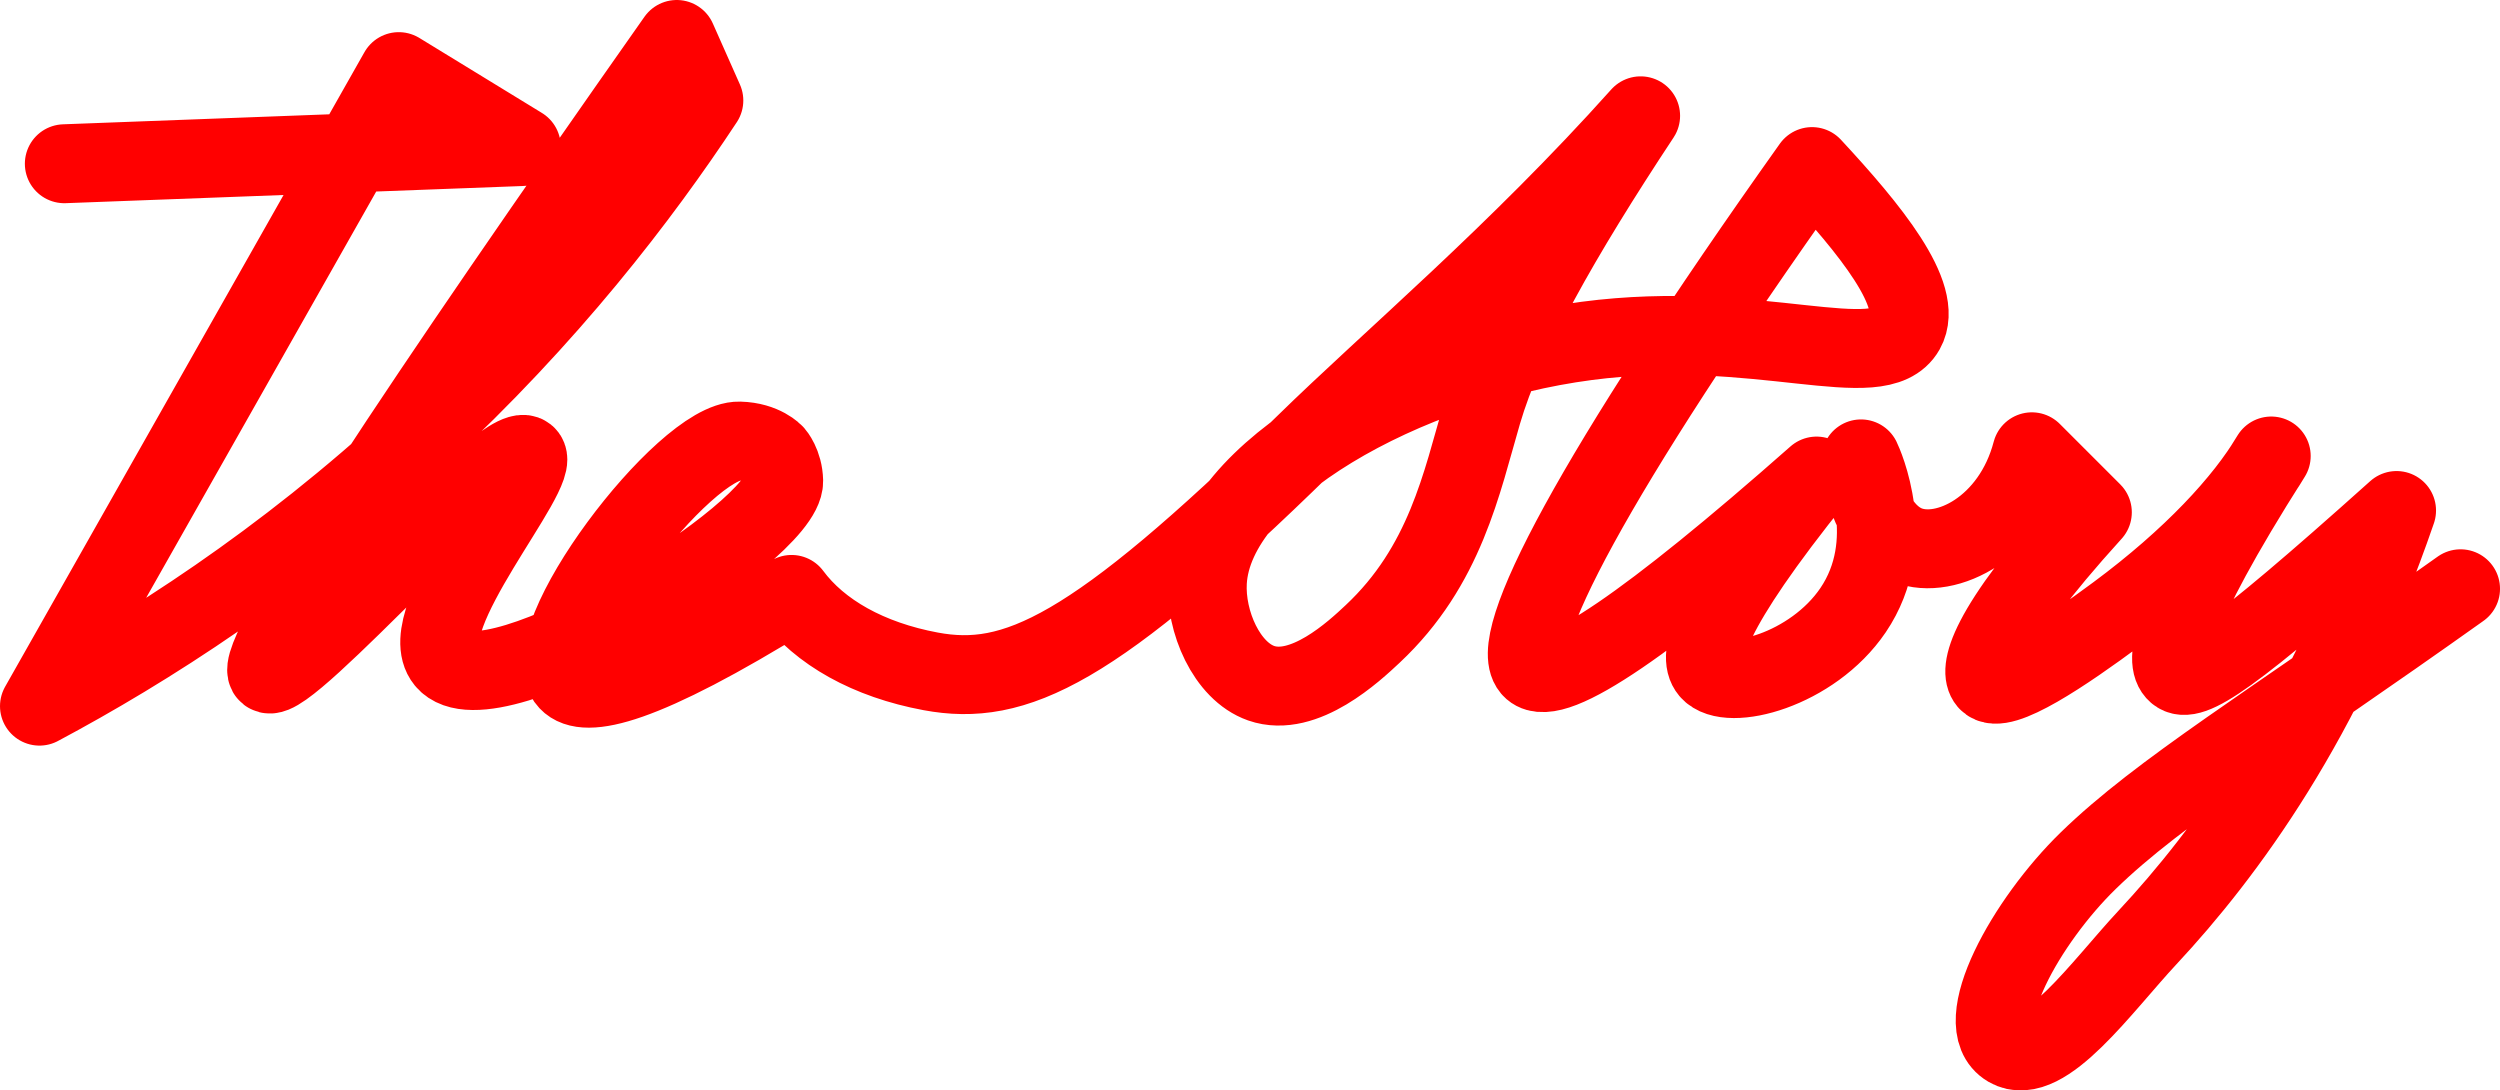 <?xml version="1.0" encoding="UTF-8"?>
<svg xmlns="http://www.w3.org/2000/svg" width="380.16" height="165.81" viewBox="0 0 380.16 165.81">
  <defs>
    <style>
      .cls-1 {
        fill: #401f0f;
        stroke-width: 0px;
      }

      .cls-2 {
        fill: none;
        stroke: red;
        stroke-linecap: round;
        stroke-linejoin: round;
        stroke-width: 12px;
      }
    </style>
  </defs>
  <g id="text">
    <path class="cls-1" d="M55.12,29.34l-.45,1.2-1.05,1.65c-1.2,2.25-3.15,5.7-3.6,6-.45.3-.15.9-.9,1.65-.15.15-.3.15-.45.6-.75,1.95-1.65,3.15-1.8,3.45-.6.9-.9,1.95-1.05,2.25-.15.15-.45,0-.6.45-.15.9-5.85,9.45-6,9.45-.3.15-.15,1.5-.75,1.5-.15-.15-2.7,3.75-4.05,6.45-.15.3-.3,1.05-.45,1.05s-.3.3-.6.6c-.15.15-.3.15-.45.45,0,.45-1.5,2.7-4.05,6.9-.75,1.5-4.95,9.45-5.4,10.05-.15.3-1.8,2.55-3,4.95-.3.6-1.2.9-1.2,1.8l-.3.6c0,.15,0,.45-.15.45-.45.15-.15.6-.45,1.05-.6.9-1.5,2.4-2.55,4.5,0,.15,0,.45-.3.75-1.8,1.5-1.8,7.2-3.75,7.2h-.6c-1.05,0-2.7,1.5-2.85,1.5-.45,0-1.05-.3-1.05-.45,0-1.5-1.35-1.65-1.65-1.8-.9-.9-1.2-1.35-1.2-1.95,0-.75,1.2-1.65,2.7-3.3.15-.15,0-.3.3-.6,1.2-1.5,2.1-3,2.25-3,.3,0,.75-1.95,1.2-2.1.3-.15.75-1.05,1.2-1.65.3-.45.9-.75.9-.9-.15-.45,11.25-19.05,11.4-19.2.15,0,0-.3.3-.9.9-.45,1.5-2.55,1.8-2.7.3-.15.6-.75.6-.9.15-.6,1.05-1.8,1.2-1.8.3,0,6.3-11.1,7.05-11.25.3,0,.6-1.65,1.35-2.4.3-.3.9-2.55,1.65-2.4.15,0,.3-.9.6-1.05.45-.15,1.8-3.75,2.25-4.2.75-.9,1.8-2.85,3-5.1,0-.45.45-.45.45-.45l2.4-3.9c.3-.9,1.8-3.15,2.1-3.6.15-.15,3.3-5.4,3.3-5.4,0,0-6.9.15-7.35.15-1.65,0-3.45.15-5.7.15h-.6c-1.5,0-2.4.45-3.6.45h-.75c-.45,0-.9.15-1.2.15-2.1,0-3.45.6-4.95.6-.3,0-.75-.15-.9-.15-.6,0-2.85.75-4.95.75-.6,0-1.2.3-1.8.3-.3-.15-.6-.15-.75-.15-.6,0-.15.9-1.65.9h-.6c-2.1-.3-4.5-1.65-4.5-2.85,0-.3.15-.45.45-.75.3-.15.75-.75,1.35-.9.45-.3,1.2-1.65,2.1-1.95.15-.15.45-.15.6-.15,1.35,0,3,1.5,6.3,1.5.75,0,1.05.75,3.45.75.6,0,1.5-.15,2.55-.15h1.2c1.5,0,4.95-.45,8.55-.45h3.15c.45,0,1.2.15,2.1.15.3,0,.75,0,1.05-.15.6,0,7.2.15,7.2.15,0,0,1.2-1.95,1.2-2.55.15-.9.9-1.8.9-2.55,0-.3.3-.3.75-1.65.3-.75,2.1-1.35,2.25-1.35.15-.15.9-.6,1.35-.6.3,0,.45.45.45.45,0,0,.75-.45,1.5-.45,0,0,2.25,2.55,2.1,2.7-3.15,2.85-4.8,6-4.8,6h7.2c.45-.15.75-.15,1.05-.15.45,0,.75.15,1.8.15.3,0,.6-.15,1.5-.15h1.5c.6,0,1.5-.3,2.7-.45.3,0,.75-.15,1.5-.15h.75c1.2,0,1.5-.15,2.4-.15.45,0,1.05-.15,1.5-.15.6,0,1.05-.15,1.8-.15.45,0,1.2-.3,1.95-.3,1.05,0,2.25-.15,3.15-.15l1.65-.15c1.8,0,5.4-.3,13.35-1.65.45-.15.9-.15,1.35-.15,1.65,0,2.4.6,2.4.9s-.15.3-.15.9-1.35,1.35-1.5,1.35c-.3,0-2.7.9-4.2.9-.3,0-.75,0-.9-.15-.15-.15-.3-.15-.6-.15-1.35,0-3.45.3-4.8.3-.3,0-.6-.15-.9-.15s-1.2.15-1.5.15c-1.2,0-2.85.3-3.6.3h-7.05c-1.2,0-4.5.45-14.85.6-.75,0-8.4.3-8.4.3,0,0-2.7,4.05-2.85,4.5Z"/>
    <path class="cls-1" d="M78.22,96.54c2.85-1.65,2.4-1.8,3.15-2.25.9-.6,1.35-1.65,1.65-1.8.45-.15,1.65-1.35,2.4-1.95.45-.3.75-.6,1.05-.6s.6.15.6.45-.3.75-.75,1.2c0,0-1.95,2.1-4.5,4.05-.3.45-1.05,1.05-1.5,1.65l-.75.45c0,.3,0,.45-.15.45-2.1,1.2-5.4,3.75-8.85,3.75-1.5-.15-2.4-.3-2.85-1.5,0-.15-1.05-.45-1.05-.9s-.6-.75-.6-1.35l-.3-1.95c0-3.6,1.5-7.2,3-10.2.3-.15.45-.45.45-.9,0-.3,1.35-3.3,1.65-3.6.15-.3.45-.3.45-.6,0-.15,2.7-5.7,2.7-5.7,0-.15-4.05,3.9-6.75,6-.45.15-4.35,4.35-4.8,4.5-1.8.9-7.65,8.1-7.95,8.25-1.05.45-1.5.9-1.5.9.15.15-7.8,9.75-9.75,9.6-.15,0-.45-.3-.75-.3h-.75c-2.25,0-2.7-2.1-2.7-2.7,0-.3.3-.6.3-.9,0-2.25,1.05-3.15,1.05-3.45.15-.3.75-2.1,1.05-2.4.3-.3.75-.45.75-.6l2.4-4.8c.15-.45.9-.9.9-1.2.3-1.65,1.95-3.15,1.95-3.15,0,0,0-.45.9-1.8,4.35-6.45,4.8-7.5,4.8-7.5,1.05-2.4,2.25-2.85,2.4-4.05,0-.3.45-.9.9-1.65,3-4.65,9.15-14.55,9.3-15.3,0-.3.9-1.8,1.05-1.95.15-.3,0-.6.6-.9.9-.6,1.05-2.1,1.95-2.85.9-2.1,3.9-6.45,4.8-8.25,0-.45.6-1.2.75-1.35.9-1.05,1.5-2.25,1.95-3,3-6.3,8.55-13.35,8.55-13.8,0-.15.6-1.65,1.35-1.95.3-.15,2.1-2.25,2.4-2.55.9-1.35,1.65-1.35,2.25-2.1.15-.3,2.85-2.4,3.9-2.85.6-.3,1.5-1.05,1.95-1.35,1.35-.75,2.1-.9,2.85-.9.45,0,.6.15,1.35.15.3,0,.6-.15.9-.15.45,0,.75.15,1.2.9v.6c0,.3,0,.6.15.6,0,0-.15.75-.15,1.05,0,1.5-.15,3.45-1.35,6.6-.3.9-1.05,2.25-1.05,2.7-2.4,4.2-6.3,8.85-8.4,11.25l-1.05,1.65c-.15.3-2.7,3.6-3.15,4.05l-3.9,4.35c-2.7,3-6.75,7.8-6.75,7.8,0,0-4.5,5.7-4.95,5.7-.6,0-1.05,1.05-1.35,1.35-1.65,2.1-2.7,2.85-6.6,7.05-.6.6-1.5,1.35-2.85,3.3l-.75,1.2c-2.4,3.75-4.35,7.65-4.95,7.95-.15.15-.3,1.2-.9,1.65-.45.3-1.5,2.7-1.65,2.85l-.75,1.65c.15-.45-3.75,6-3.75,7.05-.15.6-2.7,4.95-3.15,6-.15.45-1.05,1.95-1.05,2.85,0,.15,1.95-1.65,1.95-1.65,4.35-6,18.9-19.05,19.05-19.35.75-1.65,6.6-6.15,7.05-6.6.3-.45.75-1.65,1.2-1.65,1.35-.15,3-2.85,3.9-2.85.15,0,1.35,0,1.65.3.3,0,1.35,1.5,1.5,1.8,0,.3,0,.6-.15.9,0,.15.45.75.45,1.2,0,.15-.15.45-.3.6,0,0-2.1,3-2.1,3.3l-2.1,4.05c0,.15-.15.75-.3,1.05-.15.75-.75,1.5-.75,1.5,0,0-.9,1.8-.9,2.1-.15.45-2.55,4.2-2.7,4.95-.3,1.35-1.2,4.2-1.2,5.25,0,1.2.15,2.1.6,2.4,0,.15.6.45,1.2.45s1.05-.15,1.5-.3l1.65-.75c.15,0,.3-.15.45-.15l1.35-1.05ZM72.82,56.49s10.2-12.15,11.4-13.35l5.85-7.5c2.55-3.75.6-.6,4.05-5.7,4.05-6,5.4-8.25,6.45-12.6,0-.15.15-.75.3-2.1,0-.3-.15-.45-.9-.45-.15,0-.9.6-1.35.6-.15,0-.45.15-.6.3-1.5,1.5-2.7,1.8-3.9,3.15-1.35,1.5-2.55,3-3.6,4.5-.9,1.2-2.55,3.75-4.05,5.55-.3.6-.45,1.35-.9,1.5-.45.3-1.95,3.15-1.95,3,.3-.45-7.8,12.9-8.7,14.7-.6,1.05-1.95,3.15-1.95,3.15-.3.45-9.15,15-9.15,15,0,0,7.35-7.8,7.5-8.1.45-.75,1.5-1.65,1.5-1.65Z"/>
    <path class="cls-1" d="M96.67,88.59c-.15,0-.45-.15-.45-.45,0,0,.3-.15.45-.15.6-.45,1.65-1.5,2.85-1.5h1.35c-.15-.15-.15-.3-.15-.45,0-.45,2.55-1.5,3.15-1.65,1.2-.45,1.8-1.35,2.7-1.65,1.65-.6.15-.15,2.55-1.8.15-.3,1.5-1.35,1.65-2.25l1.65-2.55c.45-.45.75-2.1.75-3.3,0-.75-.15-1.35-.45-1.5-.3-.15-.75-.3-.9-.3h-.75c-1.05,0-3,.9-5.25,3.15-.3.3-1.05.3-1.35.6l-.45.45c-1.5,1.65-3.6,4.05-5.25,6.45-.3.45-2.55,4.35-2.85,4.65-.9.75-.3,1.8-1.05,2.85-1.05,1.5-.6,2.4-1.05,3.6-.15.45-.3.9-.3,1.5,0,1.05.3,1.95.3,2.1,0,.75.45,1.8.75,1.95.15.15.3.45.45.45s.15.3.3.45c1.2,1.5,3.15,1.8,4.35,1.8.75,0,1.65-.15,2.25-.3,1.65-.45,3.45-.6,4.35-1.5.3-.3.6-.45.9-.45.15,0,1.5-.9,2.55-1.35.9-.3,1.65-1.05,2.4-1.5.45-.3,1.2-.75,1.2-.9,0-.45.75-.3,1.2-.75.75-.6,1.35-1.65,1.65-1.8.45-.15,1.65-1.2,2.4-1.8.3-.3,1.05-.75,1.35-.75s.45.15.45.45-.45.75-.9,1.2c0,0-4.95,4.95-8.85,7.2l-3.3,1.95c-1.35.75-4.35,2.1-4.8,2.1-.9.15-1.05.75-2.1.75-.3,0-.45.15-.75.15h-1.05c-.15,0-1.2.45-2.85.45-.75,0-1.8-.15-2.85-.45-3.15-1.05-5.1-3.15-5.25-9.75.15-1.8.9-3.75,1.5-5.1-1.05.45-2.4,2.4-3,2.4-.3,0-.6-.15-.6-.3s.15-.6.45-.9c1.8-1.8,3.9-4.35,4.95-5.55.6-.15.3-.45.75-1.35l1.35-1.2,1.05-1.5c1.8-1.8,3.3-2.7,3.45-3,2.1-2.4,5.55-4.35,5.85-4.5.3-.15,2.4-1.8,2.85-1.8.3-.15,2.1-1.65,2.4-1.65s.75-.75,2.55-.75c.15,0,.6-.15.75-.15.3,0,.6-.15.75-.15h.75c.75,0,1.95,1.2,1.95,1.2,0,0,.3-.15.45-.15.75,0,2.4,1.35,2.7,1.8l.45,1.05c.15.15.15.45.15.75,0,.6-.15,1.5-.15,1.35.15.3.15.6.15.9,0,.45,0,.75-.15,1.05-.15.3-.45,1.05-.9,1.5-.15.15-1.05.75-.9.9.15.3-.75.75-1.8,1.5l-1.35.75c-.6.3-2.55,1.35-2.85,1.65-.6,0-.75.15-.75.15,0,0-1.5,1.2-4.95,2.4,0,0-.6.15-1.05.15s-1.35.6-1.5.6c-.3,0-.9.3-1.05.45-.15.15-.45.3-.6.3-.6.75-3.9,1.65-4.2,1.65-.3.15-.45.15-.45.15Z"/>
    <path class="cls-1" d="M203.32,65.34c-.3.3-2.25,1.95-2.25,2.25,0,.45-1.8.3-5.4,3.75-1.05,1.05-1.2,1.35-1.8,1.5-5.1,4.05-10.35,8.85-18.6,14.25l-3.6,2.25c-1.95,1.95-3.6,2.55-3.9,2.7-.15.15-.3.45-.6.6-4.8,2.7-5.25,4.05-5.85,4.05-.75.45-.75,1.65-2.1,2.1-3.15,1.35-3.15,3.75-7.35,5.25-.15,0-.3,0-.45-.15-.15-.15-.45.3-.6.45-.75.15-1.5.9-3.3,1.2-.3.15-.45.15-.75.15-.75,0-1.8-.3-2.7-.6-1.65-.15-2.4-1.35-2.55-2.4v-.6c0-1.05.75-1.2,1.65-1.65.15-1.35,1.65-2.25,3-2.4.6-1.05,2.55-1.35,4.2-1.35,1.05,0,1.95.15,1.95.15.45,0,.75-.75,1.35-.9,5.7-.9,13.35-5.25,17.1-7.65,1.65-1.05,2.85-1.95,3.45-2.25.3-.3.3-.75.75-.75.15,0,3.15-2.25,4.2-2.55,9.9-7.8,12.15-10.05,16.35-13.2l1.65-1.5c1.05-.3,1.2-.45,1.2-.45.45-.45,2.25-2.4,4.8-4.2.45-.3.9-1.35,1.65-1.35.15,0,7.8-7.5,7.95-7.65l2.1-1.8c4.65-3.45,6.6-6.75,6.9-6.9,4.05-3.6,10.35-11.55,10.95-12,.6-.45,1.2-2.85,1.95-2.85.15,0,.6-.9.6-1.35.15-.9,1.35-1.8,1.35-2.1,3.15-4.65,5.4-6.15,5.7-6.15.6-.15.75-1.8,1.05-2.25l1.05-.9c.45-1.5,2.7-4.2,5.25-4.35l1.2.3h.45c.6,0,1.35.15,1.5.75,0,.75.15,1.35.15,1.8,0,1.65-.45,1.95-1.35,2.4-1.05,0-.9,1.35-1.35,1.8-1.95,1.35-5.25.6-6.75,3.3-1.05,1.95-5.25,5.4-7.95,15.75l-2.55,9.9c-.45,2.7-1.2,3-1.2,3.9v.9c-.9.9-2.55,9.9-3.15,9.75-.15,0-1.05,2.7-1.05,3.3-.15,2.55-1.2,2.55-1.05,2.85,0,.15-.15.45-.15.6s0,1.35-.45,1.8c-.3.3-.75,2.25-.75,2.55-2.25,7.35-6.6,13.65-7.65,15.15-.6.9-1.65,1.65-1.65,1.8-.9,2.1-3.9,5.1-4.5,5.1.15.6-1.65,1.2-1.65,1.2,0,1.05-1.35.6-1.35,1.35,0,0-4.65,3.75-8.55,3.75-.15,0-.3,0-.75.15-1.05.3-2.1.45-3.15.45-1.5,0-3-.15-4.2-.45-5.55-1.05-5.7-4.65-9.6-6.6-.45-.3-.6-.75-.6-1.35v-.6c0-.3,0-.6-.45-.6s-1.8-2.4-1.8-4.2c0-.45,0-.9.3-1.2.3-.3.15-2.4,1.05-2.4,1.65,0,1.95-1.8,4.35-1.8.15,0,.3,0,.45.15,1.05,1.05,2.55.15,2.55,2.7,0,.75-.15,1.8-.45,3.3.15.3.15.6.15.9,0,1.35-.9,2.55-.9,4.05,0,.3.15.6.15.9,1.35,3.9,3.6,5.55,7.35,5.55,2.55-.3,5.25-1.35,6.75-2.85l2.1-1.35c.6-.6.45-1.05,1.05-1.05,1.2-.3,1.65-1.35,3.15-3,.75-.75,1.8-2.55,2.55-3,.3-.15.6-.75.75-.9.6-1.2.9-1.2.9-1.2,0-.3.15-.45.3-.6,4.2-4.65,8.1-16.65,8.4-16.8,0-.15.15-.6.15-.75,1.05-1.65,1.95-6.15,2.1-6.15-.15,0,3.45-9.75,3.75-11.7,0-.3.45-2.1.75-2.25.15-.15.3-2.1.6-2.25v-.6c1.35-4.5,3-8.25,3-8.25,0,0-6.9,7.65-11.55,11.7l-3.3,2.85c-3.45,3-7.65,7.05-12.45,10.8Z"/>
    <path class="cls-1" d="M252.22,50.04h6.15c.15-.45,3-5.25,3-5.25,0,0,0-.75.6-1.05.15,0,5.1-8.4,5.1-8.7-.15-.15,1.8-3.15,1.8-4.65,0-.15.75-1.5,1.05-2.25s.75-1.8,1.8-2.1c.45-.15.6-.75,1.2-.75.15,0,.45-.15.6-.3.45-.45.75-.45,1.5-.45,1.5.6,1.65.75,1.65,1.05v.6c0,.9-.3,1.8-.3,2.85,0,.6.15.9.15,1.35,0,.3-.3.75-.45,1.05-.3,1.35-1.05,2.55-2.55,3.3-.45.15-.9,1.35-1.8,1.8-.3.15.15,1.8-.75,2.1-.45.15-1.05,1.8-1.35,2.25l-5.7,9.15s1.65-.15,3.3-.15c.75,0,1.5,0,1.8.15l1.65-.15c2.4,0,9.45,0,10.05-.15.3-.15.75-.3,1.2-.3.3,0,.9-.15,1.35-.15.3,0,.45,0,.75.15h1.5c2.1,0,2.55-.45,3.9-.45.15,0,.3.15.3.3s-.15.45-.15.45c.15.15.15.3.15.45,0,.75-.75,1.65-1.65,1.65-.6.3-1.2.45-1.8.45-1.8,0-2.25-.6-3.75-.6h-14.85c-1.65,0-4.65.15-4.65.15,0,0-1.35,2.55-1.8,2.85-.3.15-.6.6-.6.75,0,0-1.2,2.1-1.2,2.4,0,.45-.15.9-.45.9-.6,0-1.95,3.75-7.8,13.2-.15.15-.9,1.95-1.65,2.1-.15.15-.45.3-.45.6-.6,2.25-2.4,4.8-2.4,4.95-.15.75-1.2,2.25-1.8,2.7-.9.45-4.65,8.25-5.55,9.45-.15.15-.15.6-.3.9-1.05,2.1-1.05,3-1.05,4.2,0,.9.3,1.35.6,1.8.3.45.45.75.9.9.15,0,.45.3.75.3s.6,0,.9-.15c.75-.15.9-.15,1.05-.15s.3-.15.9-.45c.45-.15.6-.45.9-.45.15,0,1.5-.9,2.55-1.35.9-.3,1.65-.9,2.4-1.35l2.1-1.35c0-.15.75-.6,1.35-1.2l.6-.6c.45-.15,1.65-1.35,2.4-1.95,1.2-.75,1.35-.9,1.35-.9.3,0,.45.15.45.45s-.45.9-.9,1.35c0,0-.9.75-1.65,1.5-2.1,2.25-5.25,4.65-6.3,5.25-.45.9-2.55,1.05-3.3,2.4,0,.15-1.05,0-1.2.45-.15.3-3.9,2.4-7.35,2.4-1.5,0-2.4-.75-3.45-1.95-.45-.45-.9-2.1-.9-2.25.15-.15-.3-.3-.3-1.5,0-.3.15-.6.15-1.05,0-.75.45-2.4.45-2.55.15-.3,0-.6.45-1.05.45-.45.15-1.05.45-1.5.15-.15,0-.45.3-.45.15,0,.15-.45.3-.6l.6-1.05c.75-.75,2.55-4.95,3.75-6,2.55-5.55,9-14.25,10.35-17.55.15-.3,2.7-3.45,4.35-7.35.15-.45.75-.75.9-1.2.6-1.35,2.4-3.9,2.7-4.8.6-.75.75-1.05.75-1.05h-11.55c-.45,0-.9-.15-1.95-.15,0,.15-.15.15-.45.15-.45,0-1.05-.15-1.2-.15-.3,0-.6.15-.9.15l-.9-.15c-.6,0-1.05.15-2.1.15h-1.35c-.45,0-.75-.15-1.05-.15s-.6.15-.9.15l-3.45.3c-.3,0-.45,0-.6-.15-.15.15-.3.3-.45.3-.3,0-3.15-.45-3.15-.9v-.45l1.8-.75c.15-.15.75-.3,1.05-.3.15,0,.6-.45.6-.45,0,0,1.2.3,2.55.3.15,0,.3.15.9.15h1.8c.3-.3.6-.15.9-.3l1.2.3c.3,0,.75,0,.9-.15.15,0,.45.15.75.15s.75,0,1.35.15h.9c.15,0,.45-.15.6-.15l9.6.15Z"/>
    <path class="cls-1" d="M294.52,82.29c-1.2.45-3.6.6-4.5.6-1.05,0-1.8-.15-1.8-.15l-.6-.15c-.75,2.25-1.95,4.35-3,5.4l-.9,1.5c-.15,1.05-1.65,2.1-1.95,3.3-.15.9-6.6,8.1-9,8.4-.75.15-2.85,2.85-7.5,2.85-2.25-.15-4.95-.6-6.75-4.95v-.9s-.45-1.05-.45-2.7c0-1.2.45-3.45,1.5-5.7l1.35-2.55c-.45.3-1.2,1.35-2.7,2.7-.6.6-1.5,1.35-1.95,1.35-.3,0-.3-.15-.3-.3,0-.45.3-1.05.75-1.35,2.7-2.55,4.5-4.5,4.5-4.5-.15.15.75-1.5,2.25-2.55,0-.15.15-.45.3-.45,1.5-3.3,6.6-6.75,7.2-8.1,0-1.2,2.7-1.65,3.3-2.25,2.25-3.15,5.1-3.45,5.85-3.45h.9c1.5,0,3,.45,4.2,1.65.75.75,1.5,1.5,1.8,2.25.15,0,.3.15.3.3.6.3,1.05,1.2,1.2,1.95.3.6.3,1.05.45,1.65.15.3.15,1.05.15,2.1,0,.45-.3.9-.3,1.2.15.45,1.35,1.5,2.85,1.5s2.85-.3,2.85-.3c.3,0,1.05,0,1.05.45,0,.75-.3.9-1.05,1.2ZM268.42,81.54c-.15.75-.9,1.35-.9,1.35,0,0-3.45,4.65-3.45,10.05,0,1.2,0,2.55.6,3.75.75,1.35,1.05,1.5,1.35,1.8.15.15,0,.3.45.3.3,0,1.5.45,2.1.45,7.5-.15,12.9-9.45,12.6-9.45,0-.6,1.2-1.05,1.2-1.8.45-1.05,1.95-3.75,2.4-6-.45-.3-1.8-.75-1.95-1.2-.15-.45-.9-1.5-.9-3.3v-1.35c0-.3-.3-.45-.3-1.2l.6-1.8c0-.15-.3-.9-.45-1.05-.6-.45-1.5-.75-2.55-.75-1.2.3-2.7.75-3,1.05,0,0-3.9,2.7-7.8,9.15Z"/>
    <path class="cls-1" d="M321.52,76.89c0,.3-.9,1.8-1.05,2.25-.75,3-4.35,1.05-5.4,3.75-.15.45-.9,0-1.35,0-.3,0-.6.6-.75.6-.75-.15-3.6,5.1-4.2,6.15-1.2,1.8-2.7,4.8-2.7,5.25,0,.3,0,.6-.15.75-.3,1.05-.9,2.4-.9,3.6,0,.75.15,2.1,3,2.1,4.5,0,15.6-9.9,16.35-10.5s1.05-.9,1.5-.9c.3,0,.45.45.45.45,0,.6-1.95,2.25-2.25,2.55l-2.85,2.7c-.15.15-1.95,1.5-1.95,1.8-.3.75-.6.75-.9.75-.15,0-.45,0-.6.3-.15.3-1.05.9-1.65,1.35-3.75,2.85-8.85,4.5-11.7,4.5-.45,0-.9,0-1.35-.15h-.75c-2.4-.45-3.9-2.55-3.45-4.05,0-.15-.3-.3-.3-.45s.15-.45.15-1.2c0-1.05.45-1.35.45-1.35,0-1.65,2.1-4.95,6.3-9,2.25-2.1,7.8-5.7,8.1-9.15-.6-.75-1.95-.9-1.95-.9l-1.5-.3-1.35-.75c-.45,0-.75-.75-.75-.75-.6-.6-.75-2.55-1.35-2.85,0,0-2.4,3-3.45,3.9-.15.15-1.05,1.05-1.2,1.05l-1.2.9c-.45.45-.6.45-1.5,1.05-1.2.75-2.85,1.5-4.8,1.8-.45,0-.75-.15-.75-.45,0-.45.3-.9.75-1.05.3,0,1.35-.3,1.65-.45,2.25-.75,3.15-1.5,4.5-2.25.15,0,.9-.9,1.2-1.2.6-.45,2.85-2.25,2.85-3.45,0-.15-.45-.75-.45-.9,0-.3-.3-.45-.3-1.05v-1.05c0-.15.15-.45.45-.75l.3-1.05c0-1.2,2.4-2.4,4.05-3l.45-.15c.3-.15.6.75.9.75h1.05c0,.3.6.3,1.05.3s.3.75.45,1.05c0,.15.15.3.15.6v.6c0,.15-.75,1.2-.75,1.35,0,.6-.9,1.35-.9,2.1v1.2c0,.9.9,2.85,1.35,2.85h.9c.15,0,.9-.45,1.2-.45.15,0,.45,0,.6.15.3,0,.75-.6.9-.6.45-.15,1.2-.45,1.35-.45s.45.3.75.3l1.65-.6c.3,0,.3.9.45.9.6.15,1.2,1.5,1.2,1.5Z"/>
    <path class="cls-1" d="M336.97,129.09c-.45.3-3.15,5.4-4.95,6.75-.3.15-.6.9-.9,1.35s-.75.6-.75.9c0,1.2-10.95,12-11.25,13.5-.15.45-1.2.6-1.65,1.35-.3.45-.45.6-.45.6,0,.3-1.35,1.95-2.25,2.4-1.95,1.05-4.2,5.4-9.45,5.4-.9,0-1.65-.15-1.65-.3s0-.3-.3-.3c-1.05,0-1.65-1.65-1.65-3.75,0-2.7,1.2-6.75,2.4-7.8.15-.15.3-1.35.45-1.65,0-.3.45-.45.6-.75,2.7-5.1,7.35-10.05,7.95-10.35.45-.15.45-.75.75-.9.75-.45.9-.9,1.05-1.05l4.05-3.9c.45-.15,1.35-1.2,1.65-1.5,3.15-3.15,5.25-4.65,7.2-5.85,0,0,1.5-1.5,4.65-3.45,4.05-2.55,4.8-3.15,8.25-5.4l1.65-2.7c.15-.15,5.1-8.7,5.25-8.7.3-.3.9-1.35.9-1.5,0-.3,1.8-2.4,1.65-2.85,0-.6.45-.9.75-1.2,1.35-2.25,1.5-2.25,1.95-2.7,0-.15,0-.75.15-.9.6-.75,7.05-10.8,7.05-12,0-.75-7.5,6-15.6,13.8-1.8,1.8-2.7,2.55-3,2.55-.75.15-5.4,4.2-6.15,4.35-.45.15-.75.9-2.55,1.5-.75.3-2.1.6-3.45.6-.45,0-.9,0-1.35-.3-1.8-.9-2.25-2.1-2.25-3.15,0-1.95,2.25-5.4,3-7.05.15-.15,1.2-2.7,1.5-3,1.2-1.2,1.65-2.85,1.95-3.15.3-.3,1.65-.9,1.65-1.2s.15-1.05.3-1.35c.3-.6,3.9-6.75,3.6-6.6-.15.15-5.7,6.75-6.6,6.75-.3,0-1.65,1.95-1.95,1.95-.15,0-1.5,1.65-2.55,2.7-.3.3-.9.9-1.35.9-.3,0-.3-.3-.3-.45.15-.9,4.2-4.8,4.8-5.4l2.25-2.85c1.2-.3,4.95-5.1,5.25-5.55,1.05-1.35,4.5-4.65,4.5-8.1.15-.75.15-2.7.15-2.7,0,0,.6-.3,1.2-.3.45,0,.9.15,1.35.6.75.75.75.45,1.5,1.2.75.6,1.2.45,1.5.6.15.15.3.75.3,1.35,0,.9-.15,1.95-.15,2.25-.75,2.1-4.5,9.3-5.1,9.3-.15,0-1.65,2.85-1.95,3.3-.45.6-3.3,6.45-5.85,10.05-.15.3-.45.6-.45.9,0,.15-2.85,5.55-2.7,5.85,0,.15-.3.6-.3.75,0,.45.45.6,1.05.6.75-.15,1.65-.9,2.1-1.2,3.45-1.5,5.55-4.8,6-4.8s1.95-1.5,1.95-1.5c2.25-1.35,3-2.7,6.3-5.7,3.75-3.45,10.95-10.05,11.25-10.2.9,0,.6-.9,1.05-1.05,1.05-.45,1.2-1.2,1.35-1.35,0,0,1.05-1.8,2.1-1.8.15,0,.3,0,.45.15,0,0,.75-.15,1.05-.3.15-.15.3-.15.45-.15,1.35,0,1.65,2.25,1.65,3.6-.15,1.35-2.4,4.95-2.4,4.95,0,0-.15.45-.3.75-.3.75-1.2,1.35-1.95,3-.3.75-.45.9-.9,1.65-.15.3-1.95,3.75-3,4.65-1.5,1.2-1.95,3.45-8.7,13.2l-.75,1.2c0,.3-1.35,2.1-1.35,2.1,0,0,4.2-2.55,5.4-3.9,3.45-2.7,7.5-6.15,9.6-7.8.45-.45.75-.45,1.05-.45s.45.15.6.15c0,.45-.9,1.05-2.1,1.95l-1.8,1.8c-1.65,1.05-2.85,2.55-3.45,2.85-1.35.75-6.75,5.4-7.95,6.15-.3.3-2.7,1.95-2.7,1.95,0,0-1.05,1.8-1.8,2.85,0,0-3.3,4.65-3.15,4.95.15.3-1.5,2.1-1.65,2.55-.3,1.2-1.5,3-1.95,3.6-.9,1.5-1.5,2.4-1.8,2.7ZM336.07,122.49c0-.75,3.3-5.55,3.3-5.55,0,0-12.6,7.95-14.55,10.95-.45.6-.9.6-1.65,1.5-.3.3-.6.3-.9.75-.3.45-1.05,1.35-1.65,1.8-7.95,7.35-10.5,14.55-10.5,14.7-.9,2.25-.45,2.55-.9,3.75-.15.3-.45.75-.45.9,0,.75.15.9.15,1.2,0,.15,0,.3-.15.75v.6c0,.9.45,1.2.9,1.2.3,0,.45.3.75.3,8.7-.9,22.8-28.2,22.8-28.2l2.85-4.65ZM366.51,95.64c.15,0,.3.15.3.45,0,.6-1.2,1.35-1.2,1.35,0,0-.3-.3-.3-.45s0-.45.3-.45c.6-.3.45-.6.9-.9ZM368.76,93.24c.6-.6,1.2-1.35,1.65-1.65l.6-.6c.3-.45.9-1.05,1.05-1.05s.6.15.6.45c0,.15-.15.45-.3.75-.3.45-1.2,1.35-1.65,1.5-.3.15-2.7,3-3.45,3-.15,0-.3-.15-.3-.45.15-.45.9-1.2,1.8-1.95Z"/>
  </g>
  <g id="mask">
    <path class="cls-2" d="M9.78,24.9l69.49-2.61-18.63-11.4L6,107.38c16.16-8.62,36.82-21.69,57.82-41.14,19.58-18.12,33.55-36.31,43.21-50.96l-4.12-9.28c-38.46,54.66-64.91,94.32-62.17,96.41,2.82,2.16,35.82-35.98,39.28-33.17,2.69,2.18-17.48,24.91-12.3,31.2,6.83,8.29,51.63-19.47,51.45-27.3-.06-2.6-1.39-4.1-1.39-4.1s-1.66-1.87-5.32-1.97c-8.39-.23-31.77,30.44-26.05,36.52,2.52,2.69,11.09.97,33.96-13.2,4.28,5.77,11.7,9.94,21.15,11.7,12.81,2.39,24.63-2.97,56.85-34.5,13.18-12.9,32.26-28.91,51.11-49.98-12.21,18.48-20.69,33.46-24.12,45.2-3.09,10.56-5.58,23.25-16.64,33.6-2.75,2.58-10.43,9.77-16.95,7.48-5.23-1.84-8.52-9.37-8.17-15.45.96-16.76,30.13-32.98,57.67-36.6,26.24-3.45,44.49,5.38,48.45-1.65,2.94-5.23-5.42-15.42-14.18-24.86-33.43,47.02-46.84,72.68-42.51,76.46,3.32,2.9,17.72-6.91,43.2-29.4-16.77,20.83-18.11,27.4-16.28,29.57,2.76,3.27,15.63-.03,21.83-9.17,7.03-10.37,1.5-22.42,1.21-23.01.25,6.04,2.91,11.48,7.04,13.11,5.92,2.35,15.93-2.71,18.94-14.19l9.2,9.2c-16.83,18.54-17.17,24.22-15.92,25.69,1.94,2.28,11.77-4.39,19.7-10.27,11.33-8.4,19.29-16.98,23.42-23.98-15.74,24.78-16.31,31.31-14.37,32.98,2.04,1.75,7.74-1.66,33.43-24.69-10.89,31.76-25.96,52.15-37.88,64.93-6.86,7.36-15.73,19.92-21.17,16.75-6.04-3.53,2.73-19.24,12.15-28.42,10.97-10.68,27.44-20.58,56.63-41.36"/>
  </g>
</svg>